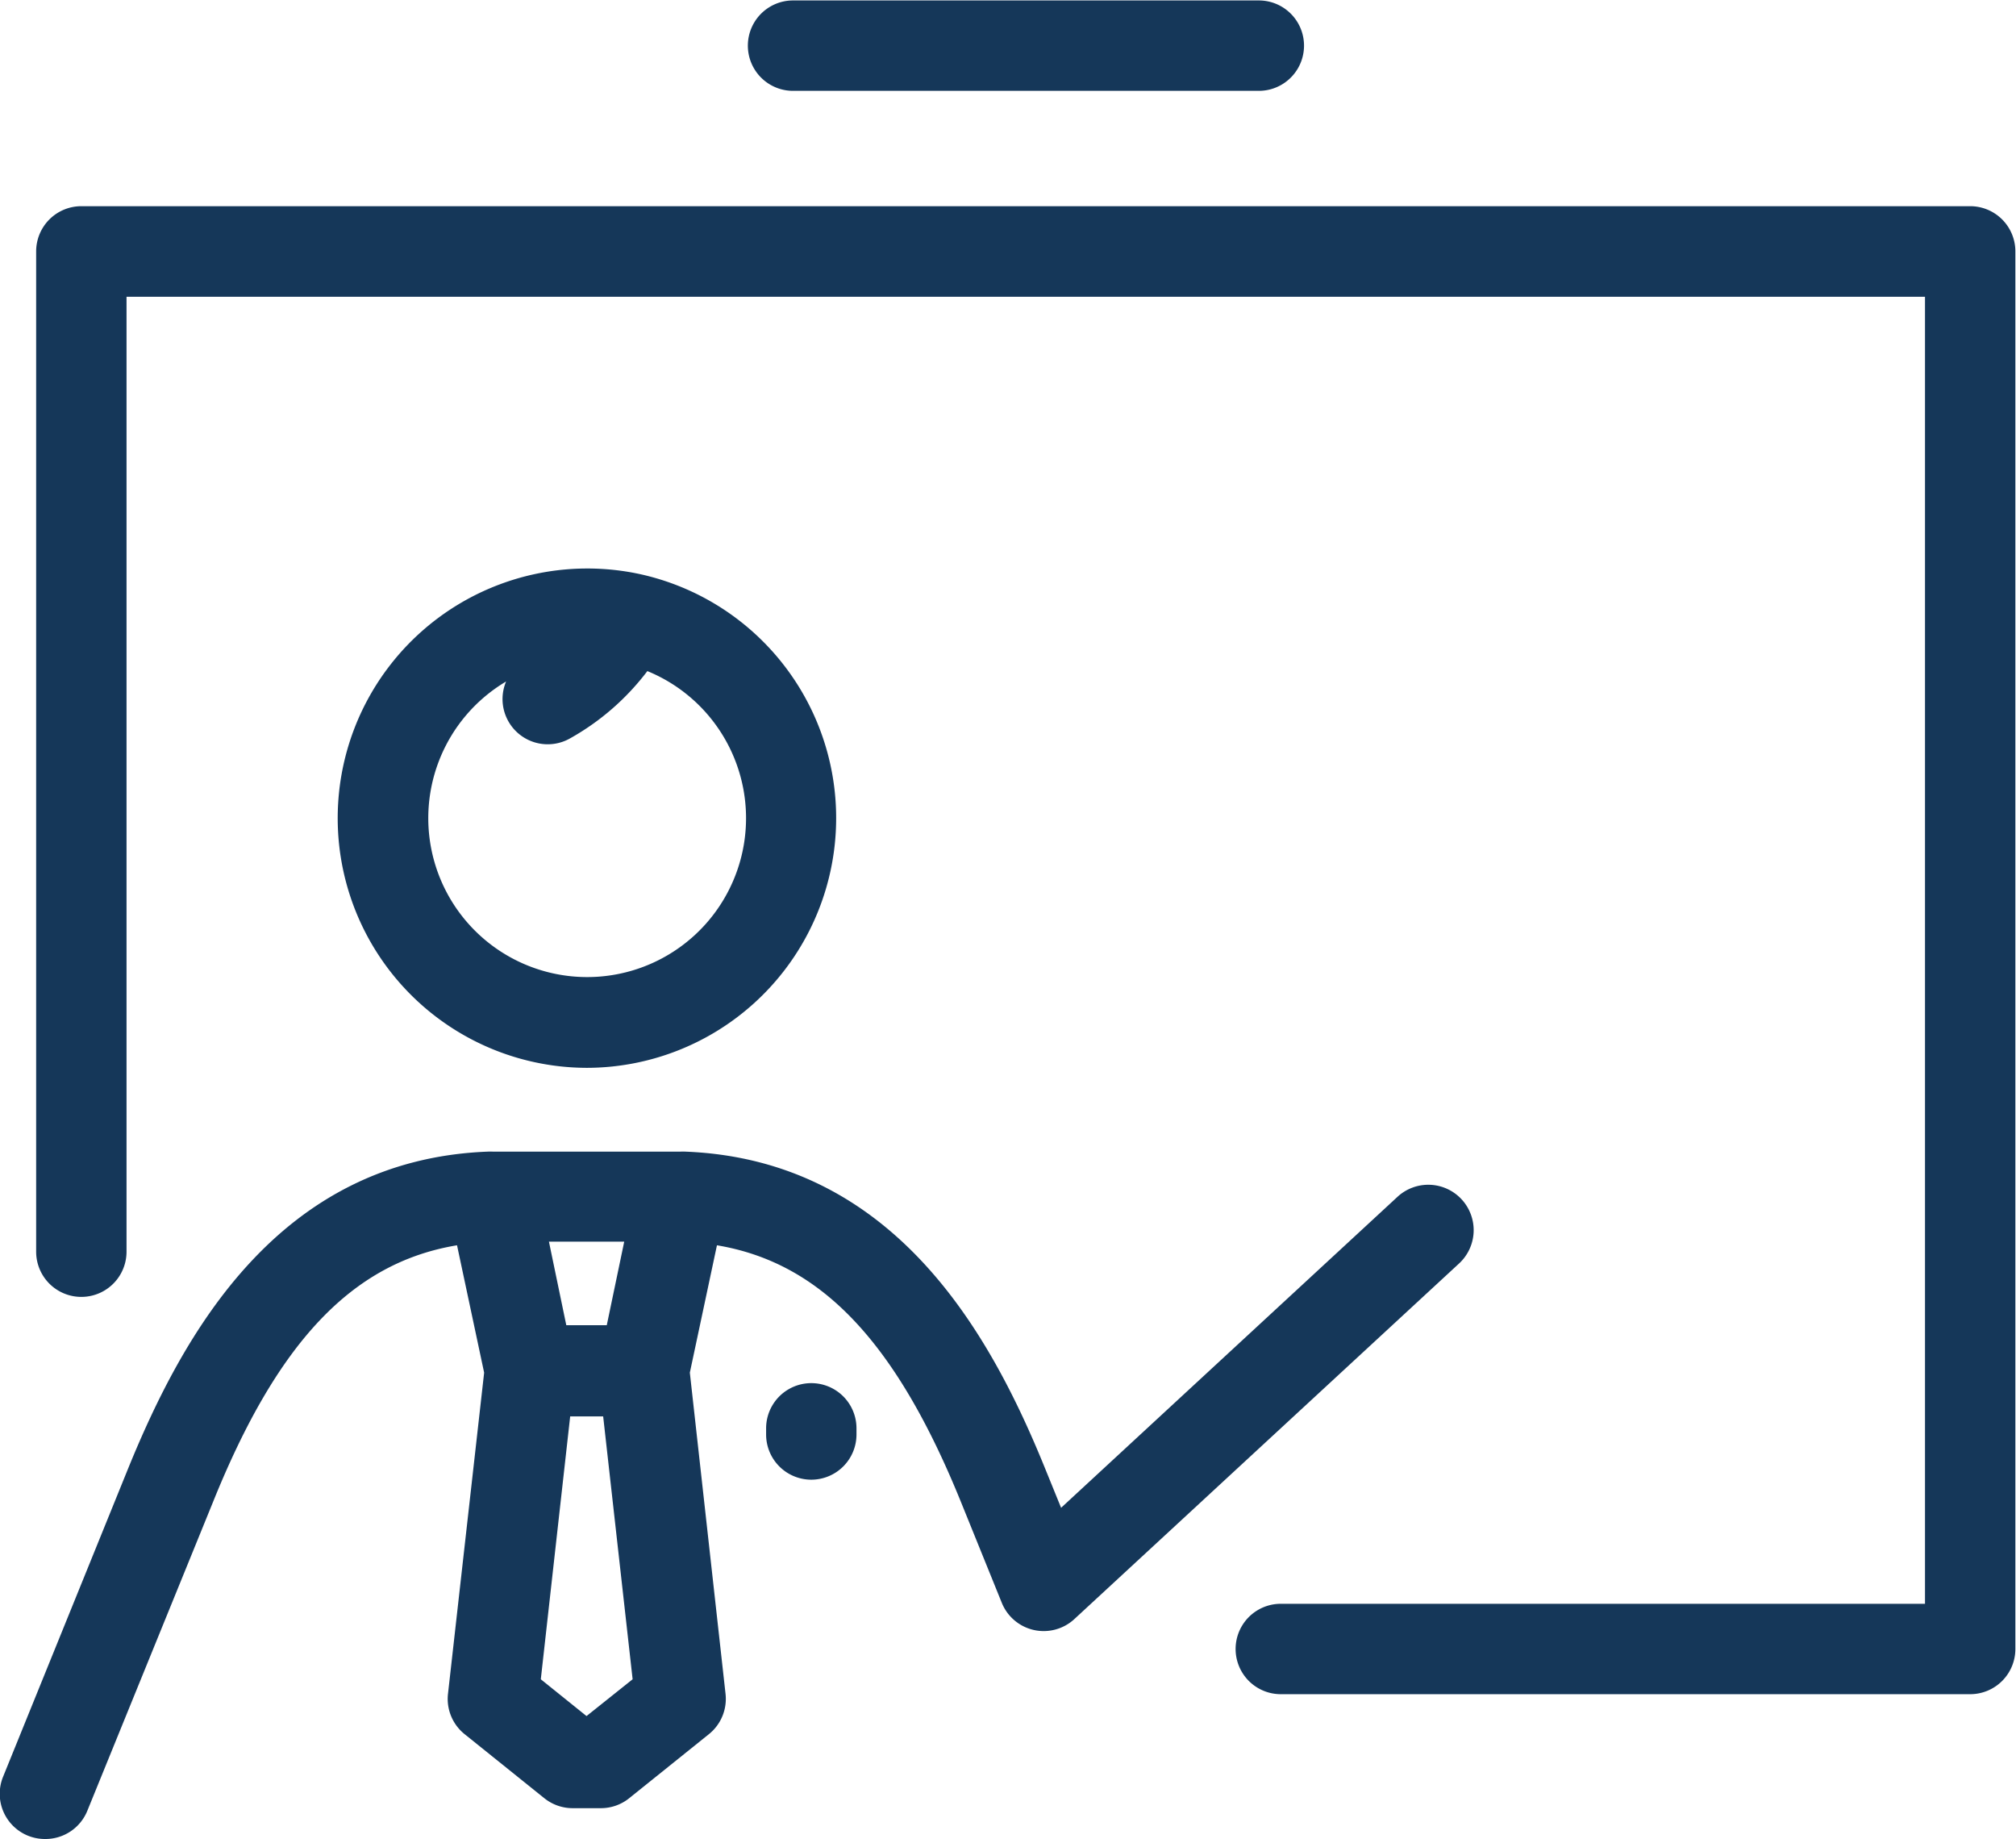 <svg xmlns="http://www.w3.org/2000/svg" width="22.307" height="20.344" viewBox="0 0 22.307 20.344">
  <path id="university-lecture" d="M.5,35.975a.5.5,0,0,1-.465-.691l1.385-3.413c.6-1.469,1.653-3.409,3.975-3.5a.494.494,0,0,1,.06,0H7.527a.494.494,0,0,1,.06,0c2.322.094,3.379,2.035,3.975,3.5l.179.44,3.722-3.44a.5.5,0,1,1,.682.737l-4.255,3.932a.5.5,0,0,1-.806-.18l-.451-1.113c-.717-1.767-1.545-2.647-2.7-2.84l-.3,1.409.395,3.553a.5.5,0,0,1-.185.447l-.88.707a.5.5,0,0,1-.314.111H6.336a.5.5,0,0,1-.314-.111l-.88-.707a.5.5,0,0,1-.185-.447l.4-3.553-.3-1.409c-1.16.192-1.987,1.072-2.7,2.84L.967,35.661A.5.5,0,0,1,.5,35.975Zm5.484-1.767.506.407L7,34.208,6.674,31.3H6.309Zm.282-3.917h.448l.193-.924H6.074ZM21.8,34.373H14.172a.5.5,0,1,1,0-1H21.3V18.914H1.4V29.478a.5.5,0,1,1-1,0V18.412a.5.5,0,0,1,.5-.5H21.8a.5.5,0,0,1,.5.5V33.871A.5.5,0,0,1,21.8,34.373ZM8.977,32a.5.5,0,0,1-.5-.5v-.068a.5.5,0,0,1,1,0v.068A.5.5,0,0,1,8.977,32ZM6.492,27.444a2.762,2.762,0,1,1,.535-5.473l.03.006a2.763,2.763,0,0,1-.565,5.467ZM5.6,23.17a1.758,1.758,0,1,0,1.563-.115,2.766,2.766,0,0,1-.853.743.5.5,0,0,1-.71-.628Zm8.333-6.534H8.775a.5.5,0,0,1,0-1h5.154a.5.5,0,0,1,0,1Z" transform="translate(0 -15.631)" fill="#153759"/>
</svg>
